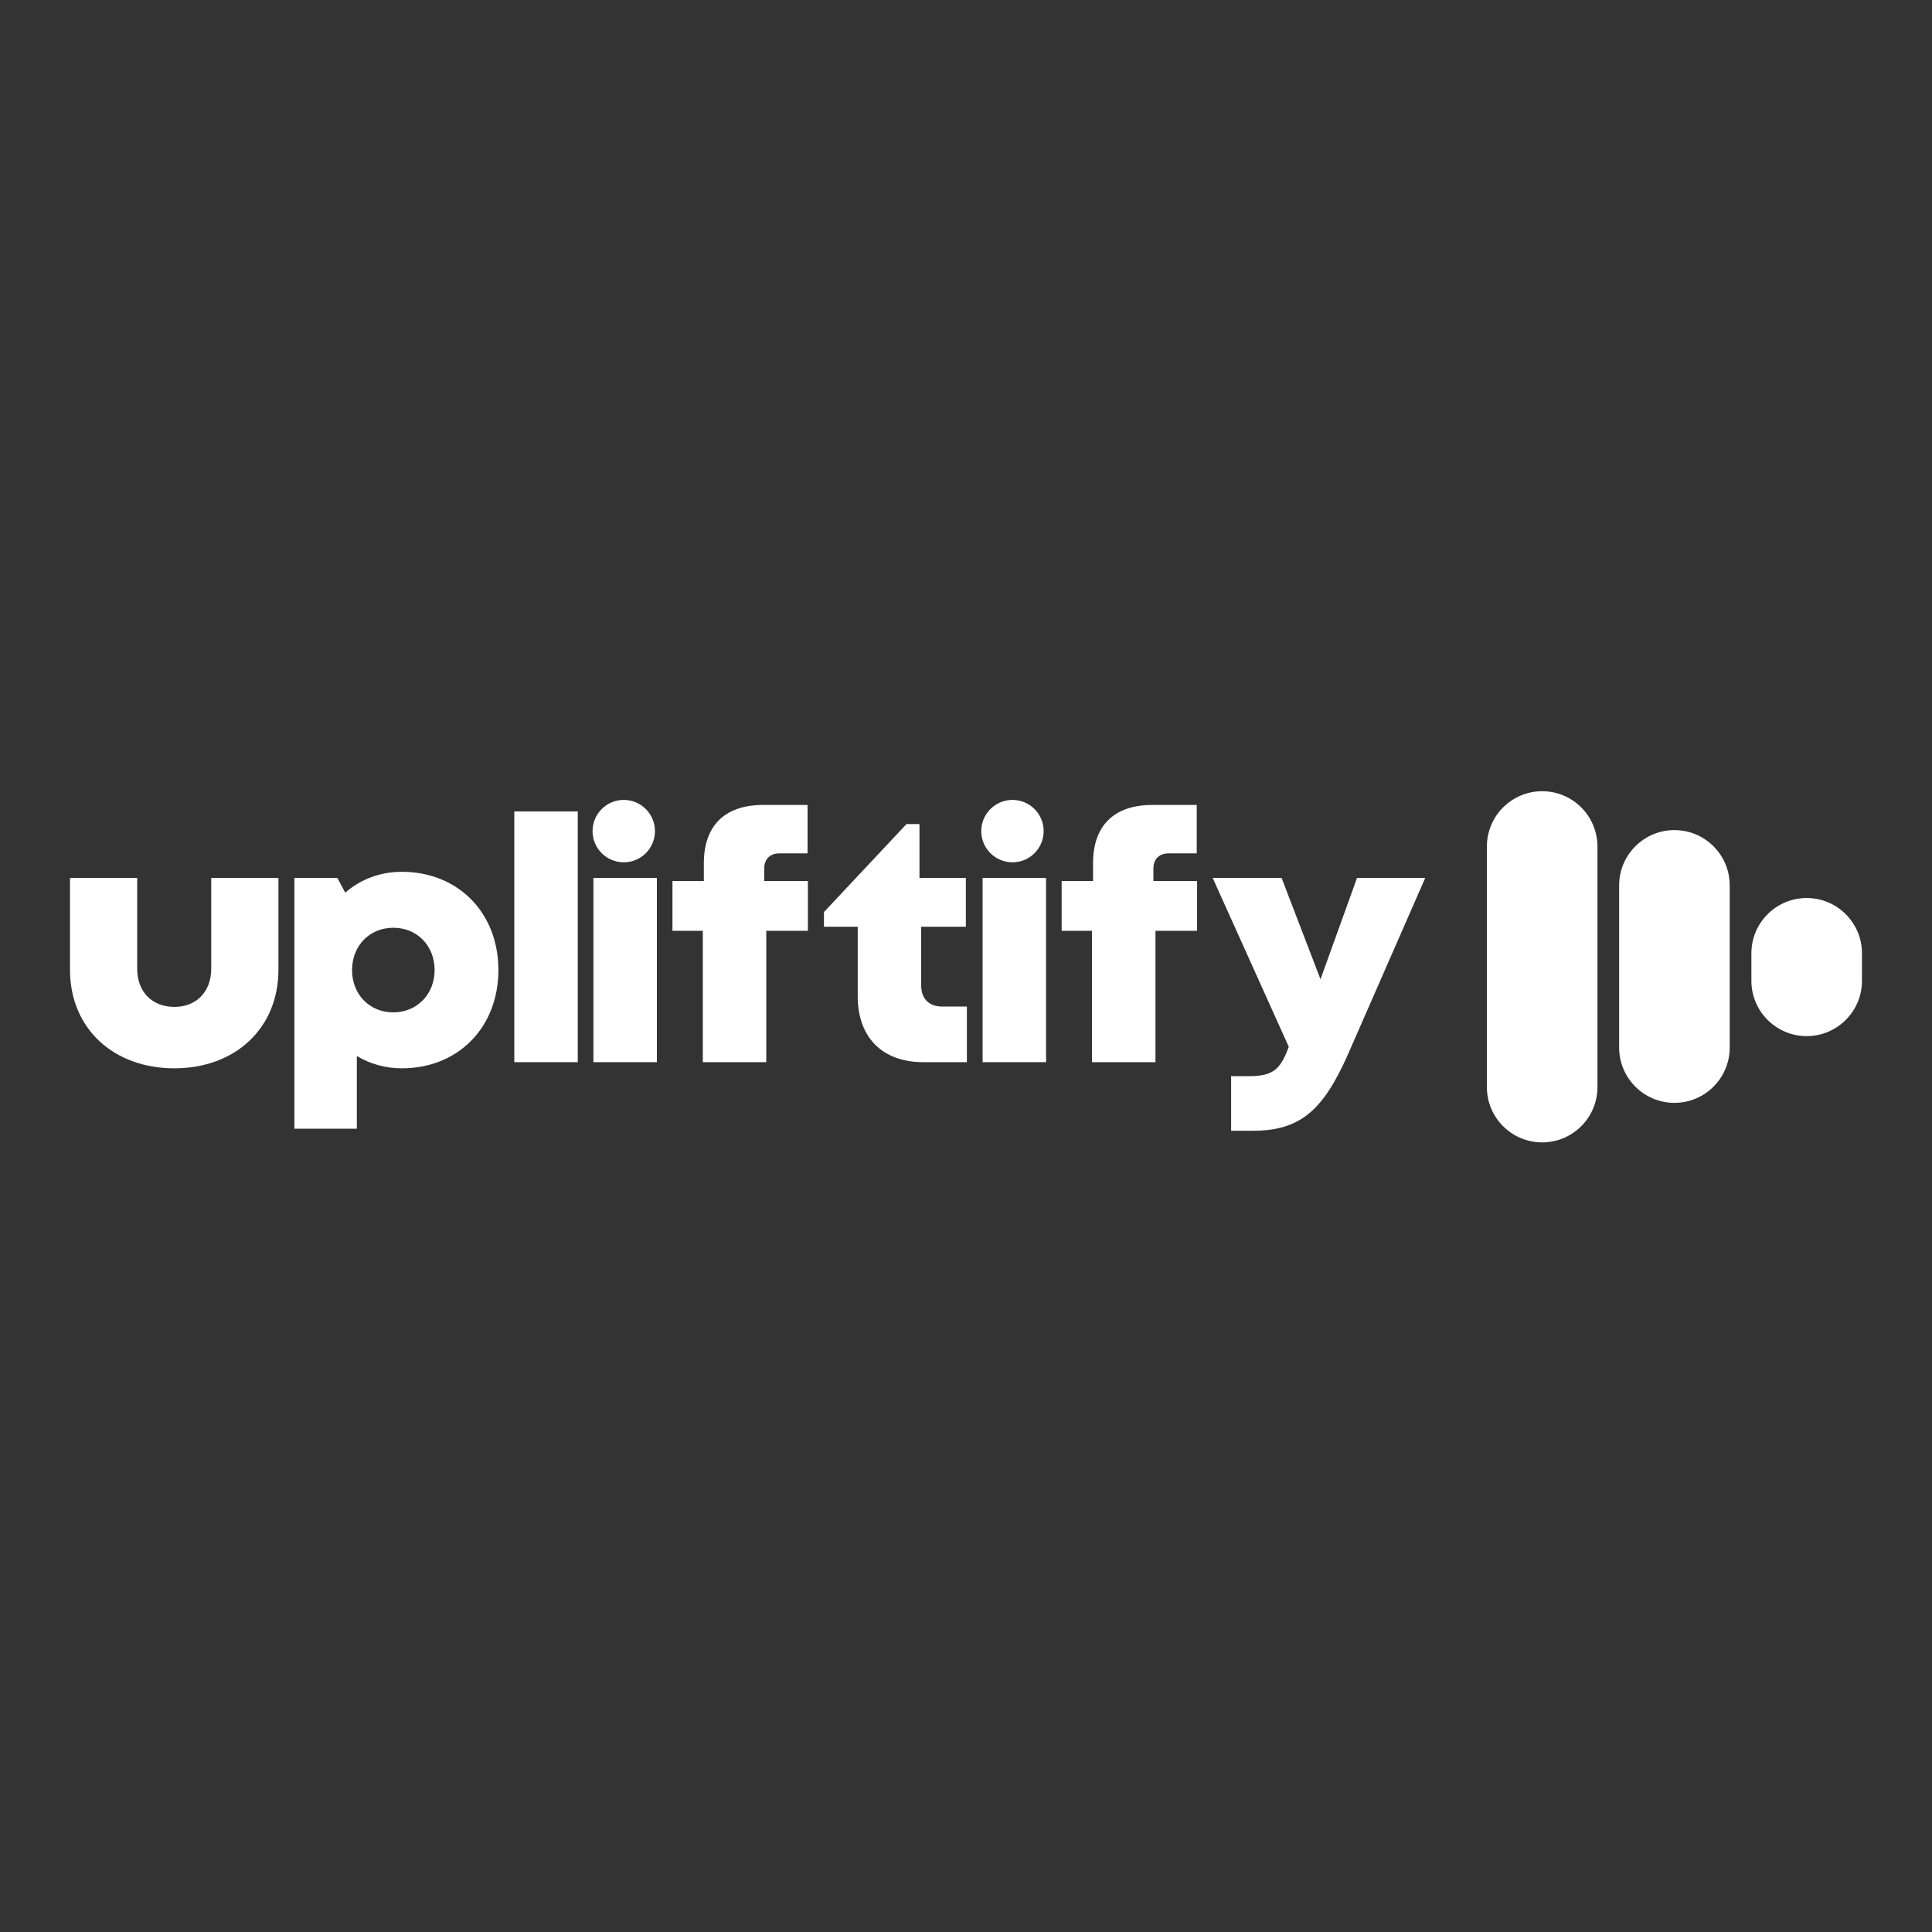 <?xml version="1.0" encoding="UTF-8" standalone="no"?>
<!DOCTYPE svg PUBLIC "-//W3C//DTD SVG 1.1//EN" "http://www.w3.org/Graphics/SVG/1.1/DTD/svg11.dtd">
<svg width="100%" height="100%" viewBox="0 0 1080 1080" version="1.1" xmlns="http://www.w3.org/2000/svg" xmlns:xlink="http://www.w3.org/1999/xlink" xml:space="preserve" xmlns:serif="http://www.serif.com/" style="fill-rule:evenodd;clip-rule:evenodd;stroke-linejoin:round;stroke-miterlimit:2;">
    <rect x="0" y="0" width="1080" height="1080" fill="#333333" stroke="none"/>
    <rect id="Artboard1" x="0" y="0" width="1080" height="1080" style="fill:none;"/>
    <g id="Artboard11" serif:id="Artboard1">
        <g transform="matrix(3.814,0,0,3.814,-849.537,-1155.91)">
            <g transform="matrix(50,0,0,50,230,458.75)">
                <path d="M0.366,0.018C0.544,0.018 0.671,-0.099 0.671,-0.271L0.671,-0.54L0.474,-0.54L0.474,-0.274C0.474,-0.206 0.43,-0.162 0.366,-0.162C0.301,-0.162 0.257,-0.206 0.257,-0.274L0.257,-0.54L0.06,-0.54L0.06,-0.271C0.06,-0.099 0.187,0.018 0.366,0.018Z" style="fill:white;fill-rule:nonzero;"/>
            </g>
            <g transform="matrix(50,0,0,50,262.941,458.75)">
                <path d="M0.374,-0.558C0.31,-0.558 0.253,-0.536 0.208,-0.497L0.185,-0.54L0.059,-0.54L0.059,0.195L0.242,0.195L0.242,-0.018C0.281,0.005 0.325,0.018 0.374,0.018C0.539,0.018 0.657,-0.102 0.657,-0.27C0.657,-0.438 0.539,-0.558 0.374,-0.558ZM0.349,-0.146C0.279,-0.146 0.228,-0.199 0.228,-0.27C0.228,-0.341 0.279,-0.394 0.349,-0.394C0.419,-0.394 0.47,-0.341 0.47,-0.27C0.47,-0.199 0.418,-0.146 0.349,-0.146Z" style="fill:white;fill-rule:nonzero;"/>
            </g>
            <g transform="matrix(0.287,0,0,0.287,174.197,289.459)">
                <circle cx="487.689" cy="471.863" r="15.933" style="fill:white;"/>
            </g>
            <g transform="matrix(0.287,0,0,0.287,231.169,289.459)">
                <circle cx="487.689" cy="471.863" r="15.933" style="fill:white;"/>
            </g>
            <g transform="matrix(50,0,0,50,295.171,458.75)">
                <rect x="0.059" y="-0.735" width="0.186" height="0.735" style="fill:white;fill-rule:nonzero;"/>
            </g>
            <g transform="matrix(50,0,0,50,306.768,458.75)">
                <rect x="0.059" y="-0.54" width="0.186" height="0.54" style="fill:white;fill-rule:nonzero;"/>
            </g>
            <g transform="matrix(50,0,0,50,320.152,458.75)">
                <path d="M0.42,-0.531L0.292,-0.531L0.292,-0.568C0.292,-0.595 0.309,-0.612 0.336,-0.612L0.419,-0.612L0.419,-0.754L0.289,-0.754C0.174,-0.754 0.115,-0.691 0.115,-0.583L0.115,-0.531L0.023,-0.531L0.023,-0.385L0.112,-0.385L0.112,-0L0.298,-0L0.298,-0.385L0.42,-0.385L0.42,-0.531Z" style="fill:white;fill-rule:nonzero;"/>
            </g>
            <g transform="matrix(50,0,0,50,343.305,458.75)">
                <path d="M0.351,-0.163C0.312,-0.163 0.289,-0.186 0.289,-0.225L0.289,-0.397L0.42,-0.397L0.42,-0.54L0.284,-0.54L0.284,-0.698L0.246,-0.698L0.004,-0.44L0.004,-0.397L0.103,-0.397L0.103,-0.193C0.103,-0.073 0.175,-0 0.295,-0L0.423,-0L0.423,-0.163L0.351,-0.163Z" style="fill:white;fill-rule:nonzero;"/>
            </g>
            <g transform="matrix(50,0,0,50,363.81,458.75)">
                <rect x="0.059" y="-0.54" width="0.186" height="0.54" style="fill:white;fill-rule:nonzero;"/>
            </g>
            <g transform="matrix(50,0,0,50,377.195,458.75)">
                <path d="M0.42,-0.531L0.292,-0.531L0.292,-0.568C0.292,-0.595 0.309,-0.612 0.336,-0.612L0.419,-0.612L0.419,-0.754L0.289,-0.754C0.174,-0.754 0.115,-0.691 0.115,-0.583L0.115,-0.531L0.023,-0.531L0.023,-0.385L0.112,-0.385L0.112,-0L0.298,-0L0.298,-0.385L0.42,-0.385L0.42,-0.531Z" style="fill:white;fill-rule:nonzero;"/>
            </g>
            <g transform="matrix(50,0,0,50,400.483,458.75)">
                <path d="M0.423,-0.54L0.316,-0.243L0.202,-0.54L-0,-0.54L0.223,-0.045C0.198,0.023 0.176,0.041 0.105,0.041L0.054,0.041L0.054,0.201L0.118,0.201C0.257,0.201 0.324,0.141 0.397,-0.024L0.623,-0.54L0.423,-0.54Z" style="fill:white;fill-rule:nonzero;"/>
            </g>
        </g>
        <g transform="matrix(1.212,0,0,1.2,502.723,-107.951)">
            <g transform="matrix(1,0,0,1.33,-4,-1602.96)">
                <path d="M326,1569.37C326,1558.68 314.574,1550 300.5,1550C286.426,1550 275,1558.68 275,1569.37L275,1653.63C275,1664.32 286.426,1673 300.5,1673C314.574,1673 326,1664.32 326,1653.63L326,1569.37Z" style="fill:white;"/>
            </g>
            <g transform="matrix(1,0,0,1.033,57,-1124.5)">
                <path d="M326,1574.93C326,1561.17 314.574,1550 300.5,1550C286.426,1550 275,1561.17 275,1574.93L275,1648.07C275,1661.83 286.426,1673 300.5,1673C314.574,1673 326,1661.83 326,1648.07L326,1574.93Z" style="fill:white;"/>
            </g>
            <g transform="matrix(1,0,0,0.523,118,-302.359)">
                <path d="M326,1599.27C326,1572.08 314.574,1550 300.5,1550C286.426,1550 275,1572.08 275,1599.27L275,1623.73C275,1650.92 286.426,1673 300.5,1673C314.574,1673 326,1650.92 326,1623.73L326,1599.27Z" style="fill:white;"/>
            </g>
        </g>
    </g>
</svg>
